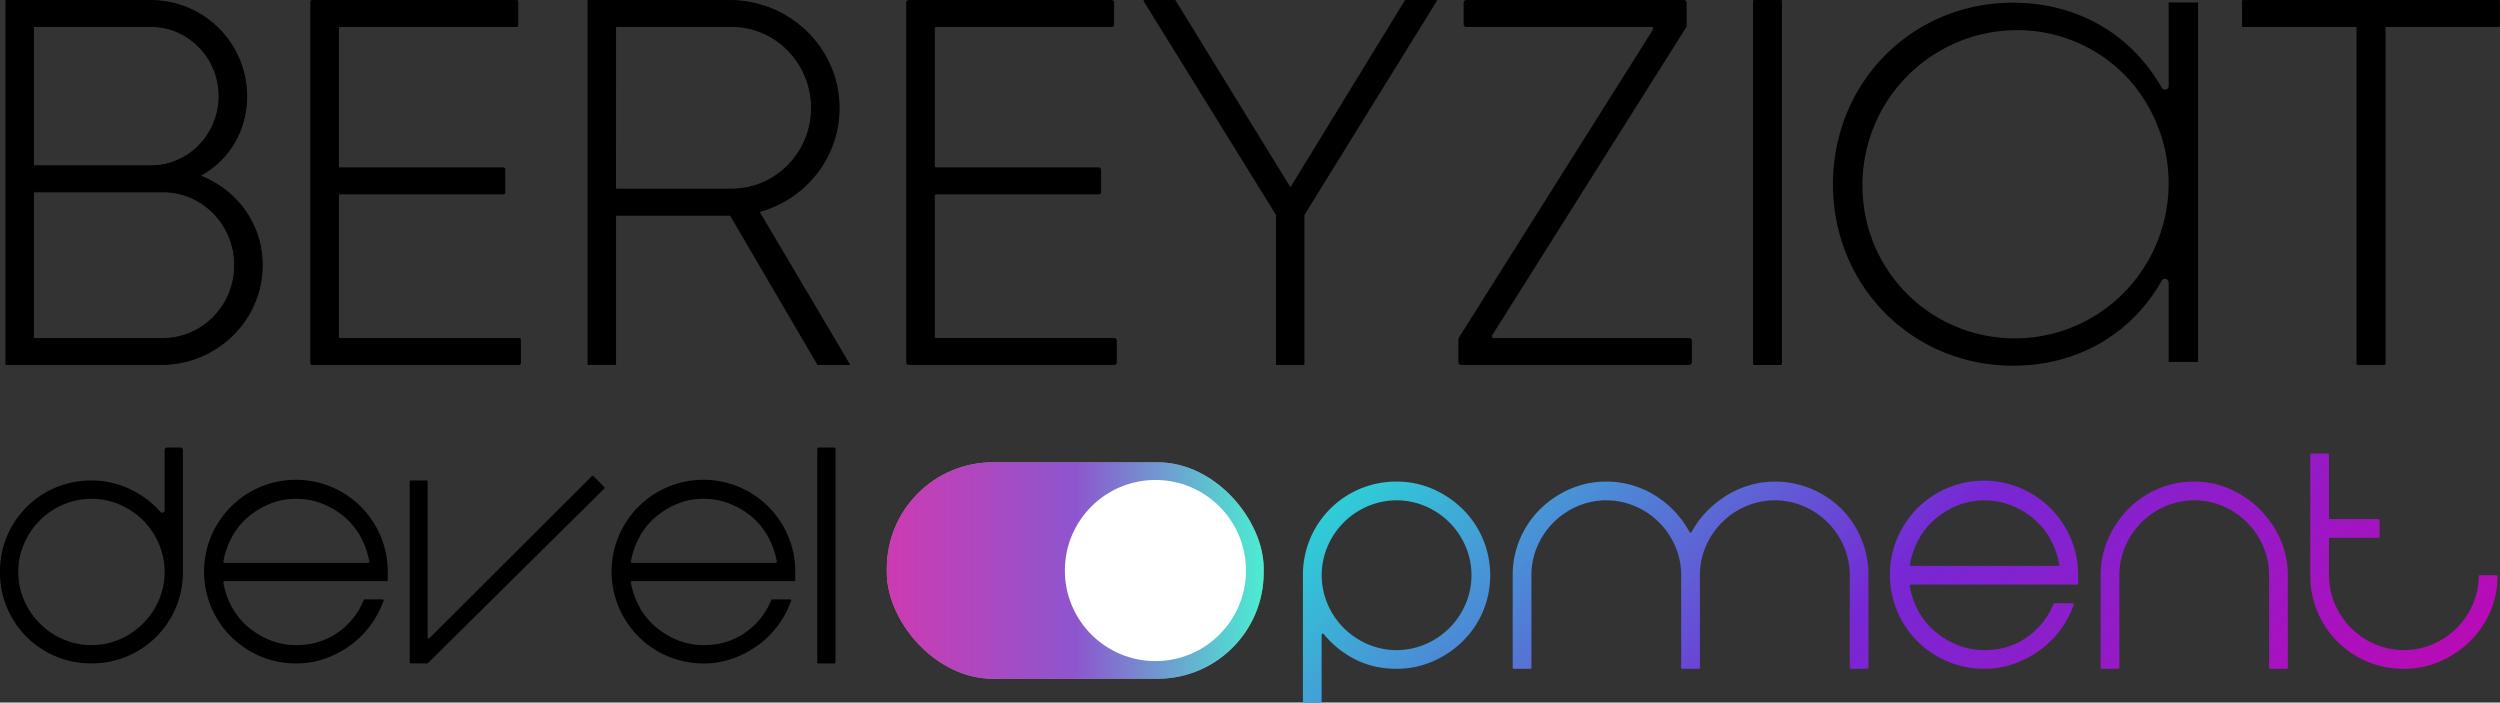 <svg id="Calque_1" data-name="Calque 1" xmlns="http://www.w3.org/2000/svg" xmlns:xlink="http://www.w3.org/1999/xlink" viewBox="0 0 1947.54 547.29"><rect x="0" y="0" width="1947.54" height="547.29" fill="#333333" stroke="none"/><defs><style>.cls-1,.cls-3{fill:#fff;}.cls-1{opacity:0.7;}.cls-2{fill:url(#Dégradé_sans_nom_28);}.cls-4{fill:url(#Dégradé_sans_nom_16);}.cls-5{fill:url(#Dégradé_sans_nom_16-2);}.cls-6{fill:url(#Dégradé_sans_nom_16-3);}.cls-7{fill:url(#Dégradé_sans_nom_16-4);}.cls-8{fill:url(#Dégradé_sans_nom_16-5);}.cls-10,.cls-9{stroke:#000;stroke-miterlimit:10;stroke-width:0.75px;}.cls-10{fill:none;}</style><linearGradient id="Dégradé_sans_nom_28" x1="984.42" y1="444.45" x2="690.84" y2="444.45" gradientUnits="userSpaceOnUse"><stop offset="0" stop-color="#19ffd8" stop-opacity="0.7"/><stop offset="0.5" stop-color="#7727d4" stop-opacity="0.7"/><stop offset="1" stop-color="#d200ab" stop-opacity="0.7"/></linearGradient><linearGradient id="Dégradé_sans_nom_16" x1="945.41" y1="339.83" x2="1614.91" y2="1009.34" gradientUnits="userSpaceOnUse"><stop offset="0" stop-color="#19ffd8"/><stop offset="0.48" stop-color="#7727d4"/><stop offset="1" stop-color="#d200ab"/></linearGradient><linearGradient id="Dégradé_sans_nom_16-2" x1="1066.83" y1="218.85" x2="1735.39" y2="887.4" xlink:href="#Dégradé_sans_nom_16"/><linearGradient id="Dégradé_sans_nom_16-3" x1="1191.55" y1="93.69" x2="1861.06" y2="763.19" xlink:href="#Dégradé_sans_nom_16"/><linearGradient id="Dégradé_sans_nom_16-4" x1="1263.34" y1="23.57" x2="1931.39" y2="691.63" xlink:href="#Dégradé_sans_nom_16"/><linearGradient id="Dégradé_sans_nom_16-5" x1="1348.25" y1="-60.75" x2="2016.43" y2="607.43" xlink:href="#Dégradé_sans_nom_16"/></defs><path d="M0,445.55a70.65,70.65,0,0,1,71.24-71.24,69,69,0,0,1,32.21,7.83,73.39,73.39,0,0,1,21.48,16.61,1.89,1.89,0,0,0,3.31-1.26V350.56a1.9,1.9,0,0,1,1.9-1.9h10.45a1.9,1.9,0,0,1,1.9,1.9v95A70.83,70.83,0,0,1,71.24,516.8,70.66,70.66,0,0,1,0,445.55Zm14.25,0a54.44,54.44,0,0,0,4.56,22.09A57.83,57.83,0,0,0,49.16,498a55.76,55.76,0,0,0,44.17,0,57.83,57.83,0,0,0,30.35-30.35,55.76,55.76,0,0,0,0-44.17,57.74,57.74,0,0,0-30.35-30.35,55.76,55.76,0,0,0-44.17,0,57.74,57.74,0,0,0-30.35,30.35A54.36,54.36,0,0,0,14.25,445.55Z"/><path d="M230.83,502.55q18.24,0,32.2-9.69a56.55,56.55,0,0,0,20.31-25.42.84.84,0,0,1,.77-.52H298a.85.85,0,0,1,.8,1.13,73.77,73.77,0,0,1-10,18.82,71.93,71.93,0,0,1-15.67,15.68A77.29,77.29,0,0,1,253.34,513a66.86,66.86,0,0,1-22.51,3.85,71.55,71.55,0,1,1,71.24-71.25v6.29a.84.84,0,0,1-.84.84H174.84a.85.85,0,0,0-.84,1,60.72,60.72,0,0,0,6.53,18.95,54.92,54.92,0,0,0,12.68,15.68,62.15,62.15,0,0,0,17.25,10.4A54,54,0,0,0,230.83,502.55Zm0-114a54,54,0,0,0-20.37,3.84,62.43,62.43,0,0,0-17.25,10.41,54.41,54.41,0,0,0-12.68,15.81A62.7,62.7,0,0,0,174,437.44a.86.86,0,0,0,.84,1h112a.85.85,0,0,0,.84-1,63,63,0,0,0-6.53-18.82,54.58,54.58,0,0,0-12.68-15.81,61.88,61.88,0,0,0-17.39-10.41A54.41,54.41,0,0,0,230.83,388.56Z"/><path d="M332.79,516.8H320a.85.85,0,0,1-.84-.84V375.15a.84.84,0,0,1,.84-.84H332.3a.84.84,0,0,1,.84.84V496.53a.84.84,0,0,0,1.43.6l126.5-126.22a.84.84,0,0,1,1.19,0l8.49,8.5a.84.84,0,0,1,0,1.19L333.38,516.55A.83.83,0,0,1,332.79,516.8Z"/><path d="M548.29,502.55q18.24,0,32.2-9.69a56.55,56.55,0,0,0,20.31-25.42.84.84,0,0,1,.77-.52h13.92a.85.85,0,0,1,.8,1.13,73.77,73.77,0,0,1-10,18.82,71.93,71.93,0,0,1-15.67,15.68A77.29,77.29,0,0,1,570.8,513a66.86,66.86,0,0,1-22.51,3.85,71.55,71.55,0,1,1,71.24-71.25v6.29a.84.84,0,0,1-.84.84H492.3a.85.85,0,0,0-.84,1A60.72,60.72,0,0,0,498,472.62a54.92,54.92,0,0,0,12.68,15.68,62.25,62.25,0,0,0,17.24,10.4A54.13,54.13,0,0,0,548.29,502.55Zm0-114a54.12,54.12,0,0,0-20.38,3.84,62.52,62.52,0,0,0-17.24,10.41A54.41,54.41,0,0,0,498,418.62a62.7,62.7,0,0,0-6.53,18.82.86.86,0,0,0,.84,1h112a.85.85,0,0,0,.84-1,63,63,0,0,0-6.53-18.82,54.58,54.58,0,0,0-12.68-15.81,61.88,61.88,0,0,0-17.39-10.41A54.41,54.41,0,0,0,548.29,388.56Z"/><path d="M636.63,516V349.5a.85.85,0,0,1,.84-.84H650a.85.85,0,0,1,.84.84V516a.85.85,0,0,1-.84.84H637.47A.85.85,0,0,1,636.63,516Z"/><rect class="cls-1" x="690.84" y="360.15" width="293.58" height="168.6" rx="82.71"/><rect class="cls-2" x="690.84" y="360.15" width="293.58" height="168.6" rx="82.71"/><circle class="cls-3" cx="900.09" cy="444.45" r="70.55"/><path class="cls-4" d="M1139.16,396.32A76.78,76.78,0,0,0,1116,380.86a69.68,69.68,0,0,0-28-5.69A72.5,72.5,0,0,0,1015,448.1v98.27a.92.92,0,0,0,.92.92h12.74a.92.92,0,0,0,.92-.92V494.52a.92.92,0,0,1,1.63-.58A75.73,75.73,0,0,0,1054.42,513q14.88,8,33.55,8a69.51,69.51,0,0,0,28-5.69,76.6,76.6,0,0,0,23.19-15.46,72.24,72.24,0,0,0,15.9-23,73.27,73.27,0,0,0,0-57.33A72,72,0,0,0,1139.16,396.32Zm2.48,74.39a59.12,59.12,0,0,1-31.06,31.07,57.07,57.07,0,0,1-45.22,0,59.1,59.1,0,0,1-31.07-31.07,57.07,57.07,0,0,1,0-45.22,59.12,59.12,0,0,1,31.07-31.06,57.07,57.07,0,0,1,45.22,0,59.15,59.15,0,0,1,31.06,31.06,57.07,57.07,0,0,1,0,45.22Z"/><path class="cls-5" d="M1434.38,396.32a73.28,73.28,0,0,0-51.78-21.15,68.87,68.87,0,0,0-20.42,3.06,75.18,75.18,0,0,0-18.52,8.61,79.42,79.42,0,0,0-15.46,13,70.34,70.34,0,0,0-10.42,14.62.91.91,0,0,1-1.62,0,72.73,72.73,0,0,0-10.28-14.62,77.66,77.66,0,0,0-15.17-13,72.09,72.09,0,0,0-18.52-8.61,71.35,71.35,0,0,0-20.86-3.06,69.76,69.76,0,0,0-28,5.69,76.91,76.91,0,0,0-23.19,15.46,72,72,0,0,0-15.9,23.19,70.94,70.94,0,0,0-5.83,28.59v72a.92.92,0,0,0,.92.92h12.74a.93.93,0,0,0,.93-.92v-72a55.78,55.78,0,0,1,4.66-22.61,59.22,59.22,0,0,1,31.07-31.06,57.07,57.07,0,0,1,45.22,0A59.22,59.22,0,0,1,1305,425.49a55.78,55.78,0,0,1,4.66,22.61v72a.93.93,0,0,0,.93.92h12.74a.92.92,0,0,0,.92-.92v-72a55.62,55.62,0,0,1,4.67-22.61A59.12,59.12,0,0,1,1360,394.43a57,57,0,0,1,45.21,0,59.12,59.12,0,0,1,31.07,31.06A55.78,55.78,0,0,1,1441,448.1v72a.92.92,0,0,0,.92.92h12.74a.92.92,0,0,0,.92-.92v-72a73.17,73.17,0,0,0-21.15-51.78Z"/><path class="cls-6" d="M1597.75,396.32A73.28,73.28,0,1,0,1546,521a68.2,68.2,0,0,0,23-3.94,79,79,0,0,0,20.28-10.64,73.77,73.77,0,0,0,16-16.05,75.33,75.33,0,0,0,10.21-19.18.93.93,0,0,0-.87-1.24h-14.12a.93.93,0,0,0-.85.57,57.87,57.87,0,0,1-20.77,26q-14.29,9.92-33,9.92a55.34,55.34,0,0,1-20.86-3.94,63.65,63.65,0,0,1-17.65-10.65,56.37,56.37,0,0,1-13-16,62.38,62.38,0,0,1-6.68-19.34.93.93,0,0,1,.92-1.08H1618a.93.93,0,0,0,.92-.93V448.1a73.28,73.28,0,0,0-21.15-51.78Zm-109,44.49a.93.93,0,0,1-.91-1.09,64,64,0,0,1,6.67-19.19,55.94,55.94,0,0,1,13-16.19,63.62,63.62,0,0,1,17.65-10.64,56.79,56.79,0,0,1,41.57,0,63.09,63.09,0,0,1,17.79,10.64,56.14,56.14,0,0,1,13,16.19,64.54,64.54,0,0,1,6.67,19.19.94.94,0,0,1-.92,1.09Z"/><path class="cls-7" d="M1760.53,396.91a76.39,76.39,0,0,0-23.19-15.9,68.22,68.22,0,0,0-28-5.84A70.55,70.55,0,0,0,1680.6,381a72.18,72.18,0,0,0-23,15.9,76.72,76.72,0,0,0-15.46,23.19,69.68,69.68,0,0,0-5.69,28v72a.92.92,0,0,0,.92.92h12.75a.92.92,0,0,0,.92-.92v-72a55.78,55.78,0,0,1,4.66-22.61,59.22,59.22,0,0,1,31.07-31.06,57.07,57.07,0,0,1,45.22,0A59.22,59.22,0,0,1,1763,425.49a55.78,55.78,0,0,1,4.66,22.61v72a.93.93,0,0,0,.93.92h12.74a.92.92,0,0,0,.92-.92v-72a68.13,68.13,0,0,0-5.83-28A76.57,76.57,0,0,0,1760.53,396.91Z"/><path class="cls-8" d="M1926.37,470.71a59.1,59.1,0,0,1-31.07,31.07,57.07,57.07,0,0,1-45.22,0A59.12,59.12,0,0,1,1819,470.71a55.55,55.55,0,0,1-4.67-22.61V419.85a.92.92,0,0,1,.92-.92h37.54a.92.92,0,0,0,.92-.92V405.27a.93.93,0,0,0-.92-.93h-37.54a.92.92,0,0,1-.92-.92V354.21a.92.92,0,0,0-.92-.92h-12.75a.92.92,0,0,0-.92.92V448.1A72.33,72.33,0,0,0,1872.69,521a69.56,69.56,0,0,0,28-5.69,76.72,76.72,0,0,0,23.19-15.46,72.24,72.24,0,0,0,15.9-23,70.5,70.5,0,0,0,5.83-27.8.94.94,0,0,0-.93-.94h-12.75a.92.92,0,0,0-.91.91A55.55,55.55,0,0,1,1926.37,470.71Z"/><path class="cls-9" d="M204.26,207.61c-.57,42.5-36,76.3-78.52,76.3H4.63a0,0,0,0,1,0-.05V.42a0,0,0,0,1,0,0h113a74.59,74.59,0,0,1,74.53,74.53c0,27.5-14.54,50.16-36.36,61.92a0,0,0,0,0,0,.09C184.37,148,204.71,174.76,204.26,207.61ZM26.05,20.68V129.13a0,0,0,0,0,.05.05h91.49c29.16,0,53.06-24.3,53.06-54.27s-23.9-54.28-53.06-54.28H26.1A0,0,0,0,0,26.05,20.68ZM182.8,206.55c0-31.6-25.11-57.11-55.89-57.11H26.1a0,0,0,0,0-.05,0V263.61a0,0,0,0,0,.05.05H126.91C157.69,263.66,182.8,238.14,182.8,206.55Z"/><path class="cls-9" d="M405.38,264.72v18.13a1.07,1.07,0,0,1-1.07,1.06H243.21a1.07,1.07,0,0,1-1.07-1.06V1.44A1.06,1.06,0,0,1,243.21.38H402.29a1.05,1.05,0,0,1,1.06,1.06V19.56a1.06,1.06,0,0,1-1.06,1.07H264.68a1.07,1.07,0,0,0-1.07,1.06V129.74a1.07,1.07,0,0,0,1.07,1.06H392.16a1.07,1.07,0,0,1,1.07,1.07V150a1.07,1.07,0,0,1-1.07,1.07H264.68a1.06,1.06,0,0,0-1.07,1.06V262.59a1.07,1.07,0,0,0,1.07,1.07H404.31A1.07,1.07,0,0,1,405.38,264.72Z"/><path class="cls-9" d="M569,167.66H479.55a0,0,0,0,0,0,.05V283.87a0,0,0,0,1-.05,0H458.08a0,0,0,0,1,0,0V.42a0,0,0,0,1,0,0H568.63c45.65,0,83.84,36,85,81.64,1,39.42-25.59,72.87-62.29,82.79a.05.05,0,0,0,0,.07l70.41,119a0,0,0,0,1,0,.07H637.1l0,0L569,167.68Zm-89.49-20.3a0,0,0,0,0,0,0h90.28c34.43,0,62.38-28.36,62.38-63.19,0-35.24-28-63.59-62.38-63.59H479.55a0,0,0,0,0,0,0Z"/><path class="cls-9" d="M869.58,265.28v17a1.63,1.63,0,0,1-1.63,1.63H708a1.63,1.63,0,0,1-1.63-1.63V2A1.62,1.62,0,0,1,708,.38H865.92A1.62,1.62,0,0,1,867.55,2V19a1.63,1.63,0,0,1-1.63,1.63H729.44a1.63,1.63,0,0,0-1.63,1.63V129.17a1.63,1.63,0,0,0,1.63,1.63H855.8a1.63,1.63,0,0,1,1.63,1.63v17a1.63,1.63,0,0,1-1.63,1.63H729.44a1.62,1.62,0,0,0-1.63,1.62V262a1.63,1.63,0,0,0,1.63,1.63H868A1.63,1.63,0,0,1,869.58,265.28Z"/><path class="cls-9" d="M1015.8,167.32V283.68a.22.22,0,0,1-.22.23h-21a.23.23,0,0,1-.23-.23V167.32a.27.27,0,0,0,0-.12L891.26.72a.22.22,0,0,1,.19-.34h23.77a.25.25,0,0,1,.2.1l89.66,145.8a.22.22,0,0,0,.38,0L1094.72.48a.25.25,0,0,1,.2-.1h23.76a.23.23,0,0,1,.2.34l-103,166.48A.28.28,0,0,0,1015.8,167.32Z"/><path class="cls-9" d="M1317.57,265.39v16.79a1.72,1.72,0,0,1-1.73,1.73H1138.25a1.73,1.73,0,0,1-1.74-1.73v-18a1.8,1.8,0,0,1,.27-.93L1288,23.28a1.73,1.73,0,0,0-1.46-2.65H1142.3a1.73,1.73,0,0,1-1.73-1.73V2.11A1.72,1.72,0,0,1,1142.3.38h169.49a1.72,1.72,0,0,1,1.73,1.73v18a1.73,1.73,0,0,1-.26.92L1162.09,261a1.73,1.73,0,0,0,1.46,2.66h152.29A1.72,1.72,0,0,1,1317.57,265.39Z"/><path class="cls-9" d="M1387.65,1.18V283.11a.8.8,0,0,1-.8.8H1367a.8.8,0,0,1-.8-.8V1.18a.79.79,0,0,1,.8-.8h19.86A.8.8,0,0,1,1387.65,1.18Z"/><path class="cls-10" d="M1387.65,1.18V283.11a.8.8,0,0,1-.8.8H1367a.8.8,0,0,1-.8-.8V1.18a.79.79,0,0,1,.8-.8h19.86A.8.8,0,0,1,1387.65,1.18Z"/><path class="cls-9" d="M1946.59,20.63h-88a.58.58,0,0,0-.58.58V283.33a.57.57,0,0,1-.57.58h-20.72a.58.58,0,0,1-.58-.58V21.21a.57.57,0,0,0-.57-.58h-88a.58.58,0,0,1-.58-.58V1a.57.57,0,0,1,.58-.57h198.94a.57.57,0,0,1,.58.57v19.1A.58.58,0,0,1,1946.59,20.63Z"/><path d="M1689.42,66.83a2.87,2.87,0,0,1-5.37,1.51c-24-42.09-66.19-66.24-115.86-66.24-78.66,0-140.28,62.11-140.28,141.39s61.62,141.39,140.28,141.39c49.68,0,91.91-24.15,115.86-66.24a2.88,2.88,0,0,1,3.72-1.18,3,3,0,0,1,1.65,2.79v61.63a.06.06,0,0,0,.06.06h22.79a.06.06,0,0,0,.06-.06V2a.06.06,0,0,0-.06-.06h-22.79a.06.06,0,0,0-.06.06Zm-36.7,163a119.18,119.18,0,0,1-82.93,33.77q-4.27,0-8.58-.31a118.4,118.4,0,0,1-109.84-108,120.7,120.7,0,0,1,134.06-131,117.75,117.75,0,0,1,72.64,37.16,121.46,121.46,0,0,1-5.35,168.39Z"/></svg>